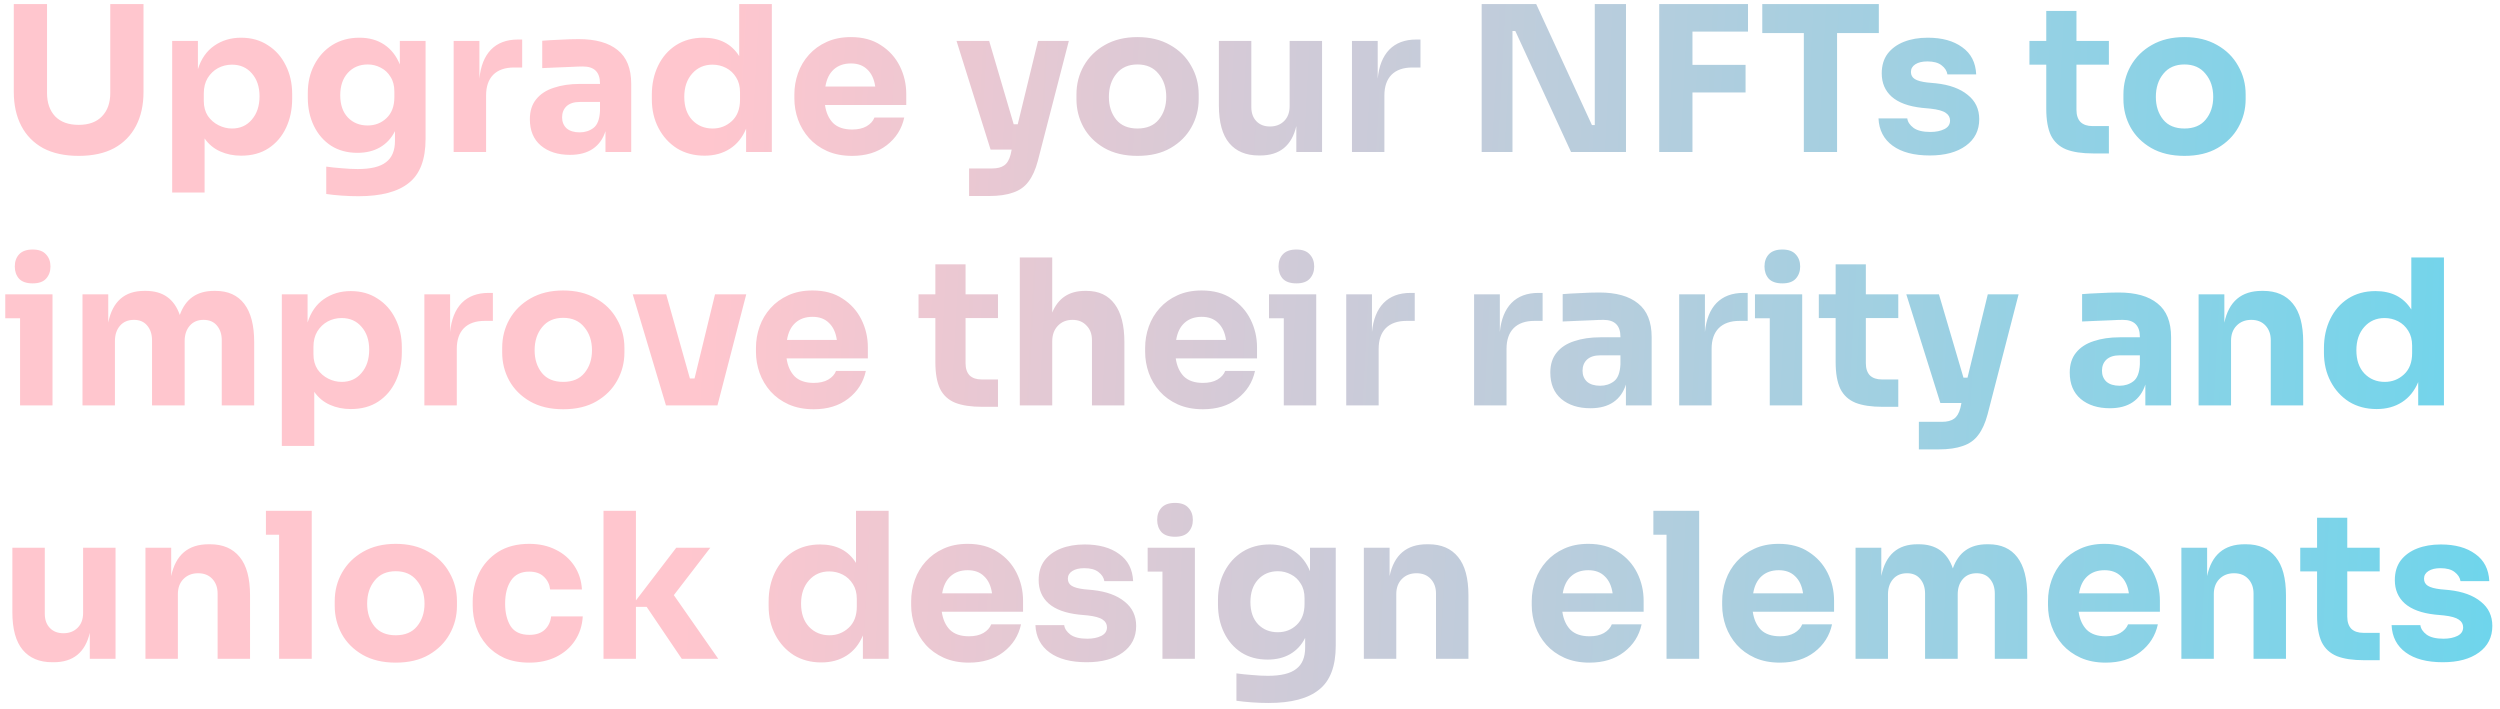 <svg width="296" height="84" viewBox="0 0 296 84" fill="none" xmlns="http://www.w3.org/2000/svg">
<path d="M9.312 18.456C7.664 18.456 6.264 18.152 5.112 17.544C3.976 16.92 3.112 16.04 2.52 14.904C1.928 13.768 1.632 12.424 1.632 10.872V0.48H5.568V11.016C5.568 12.168 5.888 13.088 6.528 13.776C7.184 14.448 8.112 14.784 9.312 14.784C10.512 14.784 11.432 14.448 12.072 13.776C12.728 13.104 13.056 12.184 13.056 11.016V0.48H16.992V10.872C16.992 12.424 16.696 13.768 16.104 14.904C15.512 16.04 14.648 16.92 13.512 17.544C12.376 18.152 10.976 18.456 9.312 18.456ZM20.385 22.8V4.848H23.433V8.184C23.817 6.968 24.457 6.048 25.353 5.424C26.265 4.784 27.329 4.464 28.545 4.464C29.761 4.464 30.817 4.76 31.713 5.352C32.625 5.928 33.329 6.72 33.825 7.728C34.337 8.736 34.593 9.872 34.593 11.136V11.688C34.593 12.952 34.353 14.096 33.873 15.12C33.393 16.144 32.705 16.952 31.809 17.544C30.913 18.136 29.825 18.432 28.545 18.432C27.649 18.432 26.825 18.264 26.073 17.928C25.321 17.592 24.705 17.08 24.225 16.392V22.8H20.385ZM27.465 15.216C28.441 15.216 29.225 14.864 29.817 14.16C30.425 13.456 30.729 12.536 30.729 11.4C30.729 10.28 30.425 9.376 29.817 8.688C29.225 8 28.441 7.656 27.465 7.656C26.873 7.656 26.321 7.792 25.809 8.064C25.313 8.336 24.905 8.728 24.585 9.24C24.281 9.752 24.129 10.36 24.129 11.064V11.952C24.129 12.64 24.289 13.232 24.609 13.728C24.945 14.208 25.369 14.576 25.881 14.832C26.393 15.088 26.921 15.216 27.465 15.216ZM42.444 23.232C41.788 23.232 41.124 23.208 40.452 23.16C39.78 23.112 39.172 23.048 38.628 22.968V19.728C39.188 19.808 39.804 19.872 40.476 19.92C41.148 19.984 41.772 20.016 42.348 20.016C43.9 20.016 45.02 19.744 45.708 19.2C46.412 18.672 46.764 17.832 46.764 16.68V15.528C46.348 16.36 45.756 17 44.988 17.448C44.236 17.88 43.348 18.096 42.324 18.096C41.124 18.096 40.084 17.816 39.204 17.256C38.324 16.68 37.644 15.896 37.164 14.904C36.684 13.912 36.444 12.8 36.444 11.568V11.016C36.444 9.768 36.7 8.656 37.212 7.68C37.724 6.688 38.436 5.904 39.348 5.328C40.276 4.752 41.348 4.464 42.564 4.464C43.7 4.464 44.676 4.736 45.492 5.28C46.308 5.824 46.924 6.608 47.34 7.632V4.848H50.388V16.44C50.388 18.872 49.732 20.608 48.42 21.648C47.124 22.704 45.132 23.232 42.444 23.232ZM43.524 14.856C44.404 14.856 45.148 14.568 45.756 13.992C46.38 13.4 46.692 12.576 46.692 11.52V10.824C46.692 10.136 46.54 9.56 46.236 9.096C45.948 8.616 45.564 8.256 45.084 8.016C44.604 7.76 44.092 7.632 43.548 7.632C42.572 7.632 41.78 7.968 41.172 8.64C40.58 9.296 40.284 10.176 40.284 11.28C40.284 12.4 40.588 13.28 41.196 13.92C41.804 14.544 42.58 14.856 43.524 14.856ZM53.713 18V4.848H56.761V9.312C56.905 7.824 57.361 6.68 58.129 5.88C58.913 5.08 59.977 4.68 61.321 4.68H61.825V7.992H60.865C59.793 7.992 58.969 8.28 58.393 8.856C57.833 9.432 57.553 10.248 57.553 11.304V18H53.713ZM67.488 18.336C66.064 18.336 64.912 17.968 64.032 17.232C63.168 16.496 62.736 15.456 62.736 14.112C62.736 13.152 62.984 12.368 63.48 11.76C63.976 11.136 64.672 10.68 65.568 10.392C66.464 10.088 67.496 9.936 68.664 9.936H71.04V9.888C71.04 8.544 70.368 7.872 69.024 7.872C68.672 7.872 68.208 7.888 67.632 7.92C67.056 7.936 66.456 7.96 65.832 7.992C65.224 8.008 64.68 8.032 64.2 8.064V4.824C64.76 4.776 65.448 4.736 66.264 4.704C67.08 4.656 67.832 4.632 68.52 4.632C70.536 4.632 72.072 5.064 73.128 5.928C74.2 6.776 74.736 8.112 74.736 9.936V18H71.688V15.528C71.4 16.44 70.904 17.136 70.2 17.616C69.496 18.096 68.592 18.336 67.488 18.336ZM68.64 15.672C69.264 15.672 69.808 15.496 70.272 15.144C70.736 14.792 70.992 14.12 71.04 13.128V12.072H68.64C67.968 12.072 67.448 12.24 67.08 12.576C66.728 12.912 66.552 13.352 66.552 13.896C66.552 14.424 66.728 14.856 67.08 15.192C67.448 15.512 67.968 15.672 68.64 15.672ZM83.418 18.432C82.186 18.432 81.098 18.144 80.154 17.568C79.226 16.976 78.498 16.176 77.97 15.168C77.442 14.16 77.178 13.024 77.178 11.76V11.208C77.178 9.944 77.426 8.8 77.922 7.776C78.418 6.752 79.122 5.944 80.034 5.352C80.962 4.76 82.042 4.464 83.274 4.464C85.194 4.464 86.61 5.192 87.522 6.648V0.48H91.386V18H88.338V15.24C87.906 16.28 87.266 17.072 86.418 17.616C85.57 18.16 84.57 18.432 83.418 18.432ZM84.378 15.216C85.258 15.216 86.018 14.92 86.658 14.328C87.298 13.736 87.618 12.896 87.618 11.808V10.92C87.618 10.232 87.466 9.648 87.162 9.168C86.858 8.672 86.458 8.296 85.962 8.04C85.466 7.784 84.93 7.656 84.354 7.656C83.378 7.656 82.578 8.008 81.954 8.712C81.33 9.416 81.018 10.336 81.018 11.472C81.018 12.624 81.33 13.536 81.954 14.208C82.594 14.88 83.402 15.216 84.378 15.216ZM100.893 18.456C99.773 18.456 98.781 18.264 97.917 17.88C97.069 17.496 96.357 16.984 95.781 16.344C95.205 15.688 94.773 14.96 94.485 14.16C94.197 13.344 94.053 12.512 94.053 11.664V11.184C94.053 10.32 94.197 9.48 94.485 8.664C94.773 7.848 95.205 7.12 95.781 6.48C96.357 5.84 97.053 5.336 97.869 4.968C98.701 4.584 99.661 4.392 100.749 4.392C102.157 4.392 103.341 4.712 104.301 5.352C105.277 5.976 106.021 6.8 106.533 7.824C107.045 8.848 107.301 9.952 107.301 11.136V12.432H97.677C97.805 13.328 98.125 14.04 98.637 14.568C99.165 15.08 99.917 15.336 100.893 15.336C101.581 15.336 102.149 15.208 102.597 14.952C103.061 14.68 103.373 14.336 103.533 13.92H107.061C106.773 15.264 106.077 16.36 104.973 17.208C103.885 18.04 102.525 18.456 100.893 18.456ZM100.749 7.512C99.917 7.512 99.237 7.752 98.709 8.232C98.197 8.696 97.869 9.368 97.725 10.248H103.629C103.501 9.368 103.189 8.696 102.693 8.232C102.213 7.752 101.565 7.512 100.749 7.512ZM117.285 17.712L113.253 4.848H117.117L120.021 14.712H120.501L122.901 4.848H126.549L122.877 19.056C122.605 20.08 122.237 20.896 121.773 21.504C121.325 22.112 120.717 22.544 119.949 22.8C119.197 23.072 118.245 23.208 117.093 23.208H114.741V19.944H117.477C118.085 19.944 118.557 19.824 118.893 19.584C119.245 19.344 119.501 18.912 119.661 18.288L119.781 17.712H117.285ZM134.676 18.456C133.14 18.456 131.828 18.144 130.74 17.52C129.668 16.896 128.852 16.08 128.292 15.072C127.732 14.048 127.452 12.936 127.452 11.736V11.184C127.452 9.952 127.74 8.824 128.316 7.8C128.908 6.76 129.74 5.936 130.812 5.328C131.9 4.704 133.188 4.392 134.676 4.392C136.164 4.392 137.452 4.704 138.54 5.328C139.628 5.936 140.46 6.76 141.036 7.8C141.628 8.824 141.924 9.952 141.924 11.184V11.736C141.924 12.936 141.636 14.048 141.06 15.072C140.5 16.08 139.684 16.896 138.612 17.52C137.54 18.144 136.228 18.456 134.676 18.456ZM134.676 15.216C135.78 15.216 136.62 14.864 137.196 14.16C137.788 13.44 138.084 12.544 138.084 11.472C138.084 10.368 137.78 9.456 137.172 8.736C136.58 8 135.748 7.632 134.676 7.632C133.604 7.632 132.772 8 132.18 8.736C131.588 9.456 131.292 10.368 131.292 11.472C131.292 12.544 131.58 13.44 132.156 14.16C132.732 14.864 133.572 15.216 134.676 15.216ZM149.044 18.408C147.524 18.408 146.356 17.92 145.54 16.944C144.724 15.968 144.316 14.48 144.316 12.48V4.848H148.156V12.672C148.156 13.376 148.356 13.936 148.756 14.352C149.156 14.768 149.692 14.976 150.364 14.976C151.052 14.976 151.612 14.76 152.044 14.328C152.476 13.896 152.692 13.312 152.692 12.576V4.848H156.532V18H153.484V14.928C152.94 17.248 151.516 18.408 149.212 18.408H149.044ZM160.072 18V4.848H163.12V9.312C163.264 7.824 163.72 6.68 164.488 5.88C165.272 5.08 166.336 4.68 167.68 4.68H168.184V7.992H167.224C166.152 7.992 165.328 8.28 164.752 8.856C164.192 9.432 163.912 10.248 163.912 11.304V18H160.072ZM175.429 18V0.48H181.885L188.485 14.808H188.821V0.48H192.517V18H186.013L179.413 3.672H179.077V18H175.429ZM196.452 18V0.48H206.964V3.744H200.388V7.68H206.676V10.944H200.388V18H196.452ZM213.573 18V3.912H208.653V0.48H222.453V3.912H217.509V18H213.573ZM228.486 18.408C226.614 18.408 225.15 18.024 224.094 17.256C223.038 16.488 222.478 15.408 222.414 14.016H225.822C225.87 14.432 226.118 14.808 226.566 15.144C227.014 15.464 227.678 15.624 228.558 15.624C229.214 15.624 229.766 15.512 230.214 15.288C230.662 15.064 230.886 14.728 230.886 14.28C230.886 13.896 230.718 13.592 230.382 13.368C230.046 13.128 229.446 12.96 228.582 12.864L227.55 12.768C225.966 12.592 224.774 12.152 223.974 11.448C223.19 10.744 222.798 9.824 222.798 8.688C222.798 7.76 223.03 6.984 223.494 6.36C223.974 5.736 224.622 5.264 225.438 4.944C226.254 4.624 227.19 4.464 228.246 4.464C229.942 4.464 231.302 4.84 232.326 5.592C233.366 6.328 233.918 7.4 233.982 8.808H230.574C230.51 8.392 230.278 8.032 229.878 7.728C229.494 7.424 228.934 7.272 228.198 7.272C227.606 7.272 227.134 7.384 226.782 7.608C226.43 7.832 226.254 8.136 226.254 8.52C226.254 8.888 226.406 9.168 226.71 9.36C227.014 9.552 227.51 9.688 228.198 9.768L229.23 9.864C230.83 10.04 232.078 10.496 232.974 11.232C233.886 11.952 234.342 12.912 234.342 14.112C234.342 15.44 233.814 16.488 232.758 17.256C231.702 18.024 230.278 18.408 228.486 18.408ZM247.845 18.168C246.517 18.168 245.445 18.008 244.629 17.688C243.813 17.352 243.213 16.8 242.829 16.032C242.461 15.248 242.277 14.192 242.277 12.864V7.656H240.285V4.848H242.277V1.296H245.853V4.848H249.693V7.656H245.853V13.008C245.853 13.632 246.013 14.112 246.333 14.448C246.669 14.768 247.141 14.928 247.749 14.928H249.693V18.168H247.845ZM258.637 18.456C257.101 18.456 255.789 18.144 254.701 17.52C253.629 16.896 252.813 16.08 252.253 15.072C251.693 14.048 251.413 12.936 251.413 11.736V11.184C251.413 9.952 251.701 8.824 252.277 7.8C252.869 6.76 253.701 5.936 254.773 5.328C255.861 4.704 257.149 4.392 258.637 4.392C260.125 4.392 261.413 4.704 262.501 5.328C263.589 5.936 264.421 6.76 264.997 7.8C265.589 8.824 265.885 9.952 265.885 11.184V11.736C265.885 12.936 265.597 14.048 265.021 15.072C264.461 16.08 263.645 16.896 262.573 17.52C261.501 18.144 260.189 18.456 258.637 18.456ZM258.637 15.216C259.741 15.216 260.581 14.864 261.157 14.16C261.749 13.44 262.045 12.544 262.045 11.472C262.045 10.368 261.741 9.456 261.133 8.736C260.541 8 259.709 7.632 258.637 7.632C257.565 7.632 256.733 8 256.141 8.736C255.549 9.456 255.253 10.368 255.253 11.472C255.253 12.544 255.541 13.44 256.117 14.16C256.693 14.864 257.533 15.216 258.637 15.216ZM3.864 33.552C3.144 33.552 2.608 33.368 2.256 33C1.92 32.616 1.752 32.136 1.752 31.56C1.752 30.968 1.92 30.488 2.256 30.12C2.608 29.736 3.144 29.544 3.864 29.544C4.584 29.544 5.112 29.736 5.448 30.12C5.8 30.488 5.976 30.968 5.976 31.56C5.976 32.136 5.8 32.616 5.448 33C5.112 33.368 4.584 33.552 3.864 33.552ZM2.376 48V37.68H0.624V34.848H6.216V48H2.376ZM9.768 48V34.848H12.816V38.184C13.328 35.688 14.752 34.44 17.088 34.44H17.256C19.288 34.44 20.632 35.392 21.288 37.296C21.96 35.392 23.312 34.44 25.344 34.44H25.512C27 34.44 28.136 34.952 28.92 35.976C29.704 37 30.096 38.512 30.096 40.512V48H26.256V40.296C26.256 39.576 26.064 38.992 25.68 38.544C25.312 38.096 24.784 37.872 24.096 37.872C23.408 37.872 22.864 38.104 22.464 38.568C22.064 39.032 21.864 39.632 21.864 40.368V48H18V40.296C18 39.576 17.808 38.992 17.424 38.544C17.056 38.096 16.536 37.872 15.864 37.872C15.16 37.872 14.608 38.104 14.208 38.568C13.808 39.032 13.608 39.632 13.608 40.368V48H9.768ZM33.369 52.8V34.848H36.417V38.184C36.801 36.968 37.441 36.048 38.337 35.424C39.249 34.784 40.313 34.464 41.529 34.464C42.745 34.464 43.801 34.76 44.697 35.352C45.609 35.928 46.313 36.72 46.809 37.728C47.321 38.736 47.577 39.872 47.577 41.136V41.688C47.577 42.952 47.337 44.096 46.857 45.12C46.377 46.144 45.689 46.952 44.793 47.544C43.897 48.136 42.809 48.432 41.529 48.432C40.633 48.432 39.809 48.264 39.057 47.928C38.305 47.592 37.689 47.08 37.209 46.392V52.8H33.369ZM40.449 45.216C41.425 45.216 42.209 44.864 42.801 44.16C43.409 43.456 43.713 42.536 43.713 41.4C43.713 40.28 43.409 39.376 42.801 38.688C42.209 38 41.425 37.656 40.449 37.656C39.857 37.656 39.305 37.792 38.793 38.064C38.297 38.336 37.889 38.728 37.569 39.24C37.265 39.752 37.113 40.36 37.113 41.064V41.952C37.113 42.64 37.273 43.232 37.593 43.728C37.929 44.208 38.353 44.576 38.865 44.832C39.377 45.088 39.905 45.216 40.449 45.216ZM50.244 48V34.848H53.292V39.312C53.436 37.824 53.892 36.68 54.66 35.88C55.444 35.08 56.508 34.68 57.852 34.68H58.356V37.992H57.396C56.324 37.992 55.5 38.28 54.924 38.856C54.364 39.432 54.084 40.248 54.084 41.304V48H50.244ZM66.683 48.456C65.147 48.456 63.835 48.144 62.747 47.52C61.675 46.896 60.859 46.08 60.299 45.072C59.739 44.048 59.459 42.936 59.459 41.736V41.184C59.459 39.952 59.747 38.824 60.323 37.8C60.915 36.76 61.747 35.936 62.819 35.328C63.907 34.704 65.195 34.392 66.683 34.392C68.171 34.392 69.459 34.704 70.547 35.328C71.635 35.936 72.467 36.76 73.043 37.8C73.635 38.824 73.931 39.952 73.931 41.184V41.736C73.931 42.936 73.643 44.048 73.067 45.072C72.507 46.08 71.691 46.896 70.619 47.52C69.547 48.144 68.235 48.456 66.683 48.456ZM66.683 45.216C67.787 45.216 68.627 44.864 69.203 44.16C69.795 43.44 70.091 42.544 70.091 41.472C70.091 40.368 69.787 39.456 69.179 38.736C68.587 38 67.755 37.632 66.683 37.632C65.611 37.632 64.779 38 64.187 38.736C63.595 39.456 63.299 40.368 63.299 41.472C63.299 42.544 63.587 43.44 64.163 44.16C64.739 44.864 65.579 45.216 66.683 45.216ZM78.851 48L74.915 34.848H78.875L81.683 44.808H82.235L84.659 34.848H88.355L84.947 48H78.851ZM96.346 48.456C95.226 48.456 94.234 48.264 93.37 47.88C92.522 47.496 91.81 46.984 91.234 46.344C90.658 45.688 90.226 44.96 89.938 44.16C89.65 43.344 89.506 42.512 89.506 41.664V41.184C89.506 40.32 89.65 39.48 89.938 38.664C90.226 37.848 90.658 37.12 91.234 36.48C91.81 35.84 92.506 35.336 93.322 34.968C94.154 34.584 95.114 34.392 96.202 34.392C97.61 34.392 98.794 34.712 99.754 35.352C100.73 35.976 101.474 36.8 101.986 37.824C102.498 38.848 102.754 39.952 102.754 41.136V42.432H93.13C93.258 43.328 93.578 44.04 94.09 44.568C94.618 45.08 95.37 45.336 96.346 45.336C97.034 45.336 97.602 45.208 98.05 44.952C98.514 44.68 98.826 44.336 98.986 43.92H102.514C102.226 45.264 101.53 46.36 100.426 47.208C99.338 48.04 97.978 48.456 96.346 48.456ZM96.202 37.512C95.37 37.512 94.69 37.752 94.162 38.232C93.65 38.696 93.322 39.368 93.178 40.248H99.082C98.954 39.368 98.642 38.696 98.146 38.232C97.666 37.752 97.018 37.512 96.202 37.512ZM116.314 48.168C114.986 48.168 113.914 48.008 113.098 47.688C112.282 47.352 111.682 46.8 111.298 46.032C110.93 45.248 110.746 44.192 110.746 42.864V37.656H108.754V34.848H110.746V31.296H114.322V34.848H118.162V37.656H114.322V43.008C114.322 43.632 114.482 44.112 114.802 44.448C115.138 44.768 115.61 44.928 116.218 44.928H118.162V48.168H116.314ZM120.744 48V30.48H124.584V37.008C125.288 35.296 126.584 34.44 128.472 34.44H128.64C130.096 34.44 131.208 34.96 131.976 36C132.744 37.024 133.128 38.528 133.128 40.512V48H129.288V40.272C129.288 39.552 129.072 38.976 128.64 38.544C128.224 38.096 127.672 37.872 126.984 37.872C126.264 37.872 125.68 38.112 125.232 38.592C124.8 39.056 124.584 39.664 124.584 40.416V48H120.744ZM142.424 48.456C141.304 48.456 140.312 48.264 139.448 47.88C138.6 47.496 137.888 46.984 137.312 46.344C136.736 45.688 136.304 44.96 136.016 44.16C135.728 43.344 135.584 42.512 135.584 41.664V41.184C135.584 40.32 135.728 39.48 136.016 38.664C136.304 37.848 136.736 37.12 137.312 36.48C137.888 35.84 138.584 35.336 139.4 34.968C140.232 34.584 141.192 34.392 142.28 34.392C143.688 34.392 144.872 34.712 145.832 35.352C146.808 35.976 147.552 36.8 148.064 37.824C148.576 38.848 148.832 39.952 148.832 41.136V42.432H139.208C139.336 43.328 139.656 44.04 140.168 44.568C140.696 45.08 141.448 45.336 142.424 45.336C143.112 45.336 143.68 45.208 144.128 44.952C144.592 44.68 144.904 44.336 145.064 43.92H148.592C148.304 45.264 147.608 46.36 146.504 47.208C145.416 48.04 144.056 48.456 142.424 48.456ZM142.28 37.512C141.448 37.512 140.768 37.752 140.24 38.232C139.728 38.696 139.4 39.368 139.256 40.248H145.16C145.032 39.368 144.72 38.696 144.224 38.232C143.744 37.752 143.096 37.512 142.28 37.512ZM153.489 33.552C152.769 33.552 152.233 33.368 151.881 33C151.545 32.616 151.377 32.136 151.377 31.56C151.377 30.968 151.545 30.488 151.881 30.12C152.233 29.736 152.769 29.544 153.489 29.544C154.209 29.544 154.737 29.736 155.073 30.12C155.425 30.488 155.601 30.968 155.601 31.56C155.601 32.136 155.425 32.616 155.073 33C154.737 33.368 154.209 33.552 153.489 33.552ZM152.001 48V37.68H150.249V34.848H155.841V48H152.001ZM159.393 48V34.848H162.441V39.312C162.585 37.824 163.041 36.68 163.809 35.88C164.593 35.08 165.657 34.68 167.001 34.68H167.505V37.992H166.545C165.473 37.992 164.649 38.28 164.073 38.856C163.513 39.432 163.233 40.248 163.233 41.304V48H159.393ZM174.533 48V34.848H177.581V39.312C177.725 37.824 178.181 36.68 178.949 35.88C179.733 35.08 180.797 34.68 182.141 34.68H182.645V37.992H181.685C180.613 37.992 179.789 38.28 179.213 38.856C178.653 39.432 178.373 40.248 178.373 41.304V48H174.533ZM188.309 48.336C186.885 48.336 185.733 47.968 184.853 47.232C183.989 46.496 183.557 45.456 183.557 44.112C183.557 43.152 183.805 42.368 184.301 41.76C184.797 41.136 185.493 40.68 186.389 40.392C187.285 40.088 188.317 39.936 189.485 39.936H191.861V39.888C191.861 38.544 191.189 37.872 189.845 37.872C189.493 37.872 189.029 37.888 188.453 37.92C187.877 37.936 187.277 37.96 186.653 37.992C186.045 38.008 185.501 38.032 185.021 38.064V34.824C185.581 34.776 186.269 34.736 187.085 34.704C187.901 34.656 188.653 34.632 189.341 34.632C191.357 34.632 192.893 35.064 193.949 35.928C195.021 36.776 195.557 38.112 195.557 39.936V48H192.509V45.528C192.221 46.44 191.725 47.136 191.021 47.616C190.317 48.096 189.413 48.336 188.309 48.336ZM189.461 45.672C190.085 45.672 190.629 45.496 191.093 45.144C191.557 44.792 191.813 44.12 191.861 43.128V42.072H189.461C188.789 42.072 188.269 42.24 187.901 42.576C187.549 42.912 187.373 43.352 187.373 43.896C187.373 44.424 187.549 44.856 187.901 45.192C188.269 45.512 188.789 45.672 189.461 45.672ZM198.815 48V34.848H201.863V39.312C202.007 37.824 202.463 36.68 203.23 35.88C204.015 35.08 205.079 34.68 206.423 34.68H206.927V37.992H205.967C204.895 37.992 204.071 38.28 203.495 38.856C202.935 39.432 202.655 40.248 202.655 41.304V48H198.815ZM211.028 33.552C210.308 33.552 209.772 33.368 209.42 33C209.084 32.616 208.916 32.136 208.916 31.56C208.916 30.968 209.084 30.488 209.42 30.12C209.772 29.736 210.308 29.544 211.028 29.544C211.748 29.544 212.276 29.736 212.612 30.12C212.964 30.488 213.14 30.968 213.14 31.56C213.14 32.136 212.964 32.616 212.612 33C212.276 33.368 211.748 33.552 211.028 33.552ZM209.54 48V37.68H207.788V34.848H213.38V48H209.54ZM222.908 48.168C221.58 48.168 220.508 48.008 219.692 47.688C218.876 47.352 218.276 46.8 217.892 46.032C217.524 45.248 217.34 44.192 217.34 42.864V37.656H215.348V34.848H217.34V31.296H220.916V34.848H224.756V37.656H220.916V43.008C220.916 43.632 221.076 44.112 221.396 44.448C221.732 44.768 222.204 44.928 222.812 44.928H224.756V48.168H222.908ZM229.738 47.712L225.706 34.848H229.57L232.474 44.712H232.954L235.354 34.848H239.002L235.33 49.056C235.058 50.08 234.69 50.896 234.226 51.504C233.778 52.112 233.17 52.544 232.402 52.8C231.65 53.072 230.698 53.208 229.546 53.208H227.194V49.944H229.93C230.538 49.944 231.01 49.824 231.346 49.584C231.698 49.344 231.954 48.912 232.114 48.288L232.234 47.712H229.738ZM249.809 48.336C248.385 48.336 247.233 47.968 246.353 47.232C245.489 46.496 245.057 45.456 245.057 44.112C245.057 43.152 245.305 42.368 245.801 41.76C246.297 41.136 246.993 40.68 247.889 40.392C248.785 40.088 249.817 39.936 250.985 39.936H253.361V39.888C253.361 38.544 252.689 37.872 251.345 37.872C250.993 37.872 250.529 37.888 249.953 37.92C249.377 37.936 248.777 37.96 248.153 37.992C247.545 38.008 247.001 38.032 246.521 38.064V34.824C247.081 34.776 247.769 34.736 248.585 34.704C249.401 34.656 250.153 34.632 250.841 34.632C252.857 34.632 254.393 35.064 255.449 35.928C256.521 36.776 257.057 38.112 257.057 39.936V48H254.009V45.528C253.721 46.44 253.225 47.136 252.521 47.616C251.817 48.096 250.913 48.336 249.809 48.336ZM250.961 45.672C251.585 45.672 252.129 45.496 252.593 45.144C253.057 44.792 253.313 44.12 253.361 43.128V42.072H250.961C250.289 42.072 249.769 42.24 249.401 42.576C249.049 42.912 248.873 43.352 248.873 43.896C248.873 44.424 249.049 44.856 249.401 45.192C249.769 45.512 250.289 45.672 250.961 45.672ZM260.315 48V34.848H263.363V38.208C263.891 35.696 265.371 34.44 267.803 34.44H267.971C269.491 34.44 270.659 34.944 271.475 35.952C272.291 36.944 272.699 38.456 272.699 40.488V48H268.859V40.272C268.859 39.568 268.651 38.992 268.235 38.544C267.819 38.096 267.259 37.872 266.555 37.872C265.835 37.872 265.251 38.104 264.803 38.568C264.371 39.016 264.155 39.608 264.155 40.344V48H260.315ZM281.395 48.432C280.163 48.432 279.075 48.144 278.131 47.568C277.203 46.976 276.475 46.176 275.947 45.168C275.419 44.16 275.155 43.024 275.155 41.76V41.208C275.155 39.944 275.403 38.8 275.899 37.776C276.395 36.752 277.099 35.944 278.011 35.352C278.939 34.76 280.019 34.464 281.251 34.464C283.171 34.464 284.587 35.192 285.499 36.648V30.48H289.363V48H286.315V45.24C285.883 46.28 285.243 47.072 284.395 47.616C283.547 48.16 282.547 48.432 281.395 48.432ZM282.355 45.216C283.235 45.216 283.995 44.92 284.635 44.328C285.275 43.736 285.595 42.896 285.595 41.808V40.92C285.595 40.232 285.443 39.648 285.139 39.168C284.835 38.672 284.435 38.296 283.939 38.04C283.443 37.784 282.907 37.656 282.331 37.656C281.355 37.656 280.555 38.008 279.931 38.712C279.307 39.416 278.995 40.336 278.995 41.472C278.995 42.624 279.307 43.536 279.931 44.208C280.571 44.88 281.379 45.216 282.355 45.216ZM6.192 78.408C4.672 78.408 3.504 77.92 2.688 76.944C1.872 75.968 1.464 74.48 1.464 72.48V64.848H5.304V72.672C5.304 73.376 5.504 73.936 5.904 74.352C6.304 74.768 6.84 74.976 7.512 74.976C8.2 74.976 8.76 74.76 9.192 74.328C9.624 73.896 9.84 73.312 9.84 72.576V64.848H13.68V78H10.632V74.928C10.088 77.248 8.664 78.408 6.36 78.408H6.192ZM17.221 78V64.848H20.269V68.208C20.797 65.696 22.277 64.44 24.709 64.44H24.877C26.397 64.44 27.565 64.944 28.381 65.952C29.197 66.944 29.605 68.456 29.605 70.488V78H25.765V70.272C25.765 69.568 25.557 68.992 25.141 68.544C24.725 68.096 24.165 67.872 23.461 67.872C22.741 67.872 22.157 68.104 21.709 68.568C21.277 69.016 21.061 69.608 21.061 70.344V78H17.221ZM33.045 78V63.312H31.485V60.48H36.909V78H33.045ZM46.855 78.456C45.319 78.456 44.007 78.144 42.919 77.52C41.847 76.896 41.031 76.08 40.471 75.072C39.911 74.048 39.631 72.936 39.631 71.736V71.184C39.631 69.952 39.919 68.824 40.495 67.8C41.087 66.76 41.919 65.936 42.991 65.328C44.079 64.704 45.367 64.392 46.855 64.392C48.343 64.392 49.631 64.704 50.719 65.328C51.807 65.936 52.639 66.76 53.215 67.8C53.807 68.824 54.103 69.952 54.103 71.184V71.736C54.103 72.936 53.815 74.048 53.239 75.072C52.679 76.08 51.863 76.896 50.791 77.52C49.719 78.144 48.407 78.456 46.855 78.456ZM46.855 75.216C47.959 75.216 48.799 74.864 49.375 74.16C49.967 73.44 50.263 72.544 50.263 71.472C50.263 70.368 49.959 69.456 49.351 68.736C48.759 68 47.927 67.632 46.855 67.632C45.783 67.632 44.951 68 44.359 68.736C43.767 69.456 43.471 70.368 43.471 71.472C43.471 72.544 43.759 73.44 44.335 74.16C44.911 74.864 45.751 75.216 46.855 75.216ZM62.687 78.456C61.551 78.456 60.559 78.272 59.711 77.904C58.879 77.52 58.183 77.008 57.623 76.368C57.063 75.728 56.647 75.008 56.375 74.208C56.103 73.392 55.967 72.552 55.967 71.688V71.232C55.967 70.032 56.215 68.912 56.711 67.872C57.223 66.832 57.975 65.992 58.967 65.352C59.975 64.712 61.207 64.392 62.663 64.392C63.847 64.392 64.895 64.624 65.807 65.088C66.719 65.536 67.447 66.168 67.991 66.984C68.535 67.8 68.839 68.736 68.903 69.792H65.135C65.071 69.2 64.831 68.704 64.415 68.304C63.999 67.888 63.415 67.68 62.663 67.68C61.687 67.68 60.967 68.032 60.503 68.736C60.039 69.424 59.807 70.336 59.807 71.472C59.807 72.544 60.023 73.432 60.455 74.136C60.903 74.824 61.647 75.168 62.687 75.168C63.455 75.168 64.055 74.968 64.487 74.568C64.919 74.168 65.175 73.64 65.255 72.984H68.999C68.935 74.072 68.623 75.032 68.063 75.864C67.519 76.68 66.775 77.32 65.831 77.784C64.903 78.232 63.855 78.456 62.687 78.456ZM71.455 78V60.48H75.295V71.088L80.071 64.848H84.103L79.783 70.464L85.039 78H80.719L76.567 71.856H75.295V78H71.455ZM97.246 78.432C96.014 78.432 94.926 78.144 93.982 77.568C93.054 76.976 92.326 76.176 91.798 75.168C91.27 74.16 91.006 73.024 91.006 71.76V71.208C91.006 69.944 91.254 68.8 91.75 67.776C92.246 66.752 92.95 65.944 93.862 65.352C94.79 64.76 95.87 64.464 97.102 64.464C99.022 64.464 100.438 65.192 101.35 66.648V60.48H105.214V78H102.166V75.24C101.734 76.28 101.094 77.072 100.246 77.616C99.398 78.16 98.398 78.432 97.246 78.432ZM98.206 75.216C99.086 75.216 99.846 74.92 100.486 74.328C101.126 73.736 101.446 72.896 101.446 71.808V70.92C101.446 70.232 101.294 69.648 100.99 69.168C100.686 68.672 100.286 68.296 99.79 68.04C99.294 67.784 98.758 67.656 98.182 67.656C97.206 67.656 96.406 68.008 95.782 68.712C95.158 69.416 94.846 70.336 94.846 71.472C94.846 72.624 95.158 73.536 95.782 74.208C96.422 74.88 97.23 75.216 98.206 75.216ZM114.721 78.456C113.601 78.456 112.609 78.264 111.745 77.88C110.897 77.496 110.185 76.984 109.609 76.344C109.033 75.688 108.601 74.96 108.313 74.16C108.025 73.344 107.881 72.512 107.881 71.664V71.184C107.881 70.32 108.025 69.48 108.313 68.664C108.601 67.848 109.033 67.12 109.609 66.48C110.185 65.84 110.881 65.336 111.697 64.968C112.529 64.584 113.489 64.392 114.577 64.392C115.985 64.392 117.169 64.712 118.129 65.352C119.105 65.976 119.849 66.8 120.361 67.824C120.873 68.848 121.129 69.952 121.129 71.136V72.432H111.505C111.633 73.328 111.953 74.04 112.465 74.568C112.993 75.08 113.745 75.336 114.721 75.336C115.409 75.336 115.977 75.208 116.425 74.952C116.889 74.68 117.201 74.336 117.361 73.92H120.889C120.601 75.264 119.905 76.36 118.801 77.208C117.713 78.04 116.353 78.456 114.721 78.456ZM114.577 67.512C113.745 67.512 113.065 67.752 112.537 68.232C112.025 68.696 111.697 69.368 111.553 70.248H117.457C117.329 69.368 117.017 68.696 116.521 68.232C116.041 67.752 115.393 67.512 114.577 67.512ZM128.666 78.408C126.794 78.408 125.33 78.024 124.274 77.256C123.218 76.488 122.658 75.408 122.594 74.016H126.002C126.05 74.432 126.298 74.808 126.746 75.144C127.194 75.464 127.858 75.624 128.738 75.624C129.394 75.624 129.946 75.512 130.394 75.288C130.842 75.064 131.066 74.728 131.066 74.28C131.066 73.896 130.898 73.592 130.562 73.368C130.226 73.128 129.626 72.96 128.762 72.864L127.73 72.768C126.146 72.592 124.954 72.152 124.154 71.448C123.37 70.744 122.978 69.824 122.978 68.688C122.978 67.76 123.21 66.984 123.674 66.36C124.154 65.736 124.802 65.264 125.618 64.944C126.434 64.624 127.37 64.464 128.426 64.464C130.122 64.464 131.482 64.84 132.506 65.592C133.546 66.328 134.098 67.4 134.162 68.808H130.754C130.69 68.392 130.458 68.032 130.058 67.728C129.674 67.424 129.114 67.272 128.378 67.272C127.786 67.272 127.314 67.384 126.962 67.608C126.61 67.832 126.434 68.136 126.434 68.52C126.434 68.888 126.586 69.168 126.89 69.36C127.194 69.552 127.69 69.688 128.378 69.768L129.41 69.864C131.01 70.04 132.258 70.496 133.154 71.232C134.066 71.952 134.522 72.912 134.522 74.112C134.522 75.44 133.994 76.488 132.938 77.256C131.882 78.024 130.458 78.408 128.666 78.408ZM139.122 63.552C138.402 63.552 137.866 63.368 137.514 63C137.178 62.616 137.01 62.136 137.01 61.56C137.01 60.968 137.178 60.488 137.514 60.12C137.866 59.736 138.402 59.544 139.122 59.544C139.842 59.544 140.37 59.736 140.706 60.12C141.058 60.488 141.234 60.968 141.234 61.56C141.234 62.136 141.058 62.616 140.706 63C140.37 63.368 139.842 63.552 139.122 63.552ZM137.634 78V67.68H135.882V64.848H141.474V78H137.634ZM150.209 83.232C149.553 83.232 148.889 83.208 148.217 83.16C147.545 83.112 146.937 83.048 146.393 82.968V79.728C146.953 79.808 147.569 79.872 148.241 79.92C148.913 79.984 149.537 80.016 150.113 80.016C151.665 80.016 152.785 79.744 153.473 79.2C154.177 78.672 154.529 77.832 154.529 76.68V75.528C154.113 76.36 153.521 77 152.753 77.448C152.001 77.88 151.113 78.096 150.089 78.096C148.889 78.096 147.849 77.816 146.969 77.256C146.089 76.68 145.409 75.896 144.929 74.904C144.449 73.912 144.209 72.8 144.209 71.568V71.016C144.209 69.768 144.465 68.656 144.977 67.68C145.489 66.688 146.201 65.904 147.113 65.328C148.041 64.752 149.113 64.464 150.329 64.464C151.465 64.464 152.441 64.736 153.257 65.28C154.073 65.824 154.689 66.608 155.105 67.632V64.848H158.153V76.44C158.153 78.872 157.497 80.608 156.185 81.648C154.889 82.704 152.897 83.232 150.209 83.232ZM151.289 74.856C152.169 74.856 152.913 74.568 153.521 73.992C154.145 73.4 154.457 72.576 154.457 71.52V70.824C154.457 70.136 154.305 69.56 154.001 69.096C153.713 68.616 153.329 68.256 152.849 68.016C152.369 67.76 151.857 67.632 151.313 67.632C150.337 67.632 149.545 67.968 148.937 68.64C148.345 69.296 148.049 70.176 148.049 71.28C148.049 72.4 148.353 73.28 148.961 73.92C149.569 74.544 150.345 74.856 151.289 74.856ZM161.479 78V64.848H164.527V68.208C165.055 65.696 166.535 64.44 168.967 64.44H169.135C170.655 64.44 171.823 64.944 172.639 65.952C173.455 66.944 173.863 68.456 173.863 70.488V78H170.023V70.272C170.023 69.568 169.815 68.992 169.399 68.544C168.983 68.096 168.423 67.872 167.719 67.872C166.999 67.872 166.415 68.104 165.967 68.568C165.535 69.016 165.319 69.608 165.319 70.344V78H161.479ZM188.198 78.456C187.078 78.456 186.086 78.264 185.222 77.88C184.374 77.496 183.662 76.984 183.086 76.344C182.51 75.688 182.078 74.96 181.79 74.16C181.502 73.344 181.358 72.512 181.358 71.664V71.184C181.358 70.32 181.502 69.48 181.79 68.664C182.078 67.848 182.51 67.12 183.086 66.48C183.662 65.84 184.358 65.336 185.174 64.968C186.006 64.584 186.966 64.392 188.054 64.392C189.462 64.392 190.646 64.712 191.606 65.352C192.582 65.976 193.326 66.8 193.838 67.824C194.35 68.848 194.606 69.952 194.606 71.136V72.432H184.982C185.11 73.328 185.43 74.04 185.942 74.568C186.47 75.08 187.222 75.336 188.198 75.336C188.886 75.336 189.454 75.208 189.902 74.952C190.366 74.68 190.678 74.336 190.838 73.92H194.366C194.078 75.264 193.382 76.36 192.278 77.208C191.19 78.04 189.83 78.456 188.198 78.456ZM188.054 67.512C187.222 67.512 186.542 67.752 186.014 68.232C185.502 68.696 185.174 69.368 185.03 70.248H190.934C190.806 69.368 190.494 68.696 189.998 68.232C189.518 67.752 188.87 67.512 188.054 67.512ZM197.318 78V63.312H195.758V60.48H201.182V78H197.318ZM210.745 78.456C209.625 78.456 208.633 78.264 207.769 77.88C206.921 77.496 206.209 76.984 205.633 76.344C205.057 75.688 204.625 74.96 204.337 74.16C204.049 73.344 203.905 72.512 203.905 71.664V71.184C203.905 70.32 204.049 69.48 204.337 68.664C204.625 67.848 205.057 67.12 205.633 66.48C206.209 65.84 206.905 65.336 207.721 64.968C208.553 64.584 209.513 64.392 210.601 64.392C212.009 64.392 213.193 64.712 214.153 65.352C215.129 65.976 215.873 66.8 216.385 67.824C216.897 68.848 217.153 69.952 217.153 71.136V72.432H207.529C207.657 73.328 207.977 74.04 208.489 74.568C209.017 75.08 209.769 75.336 210.745 75.336C211.433 75.336 212.001 75.208 212.449 74.952C212.913 74.68 213.225 74.336 213.385 73.92H216.913C216.625 75.264 215.929 76.36 214.825 77.208C213.737 78.04 212.377 78.456 210.745 78.456ZM210.601 67.512C209.769 67.512 209.089 67.752 208.561 68.232C208.049 68.696 207.721 69.368 207.577 70.248H213.481C213.353 69.368 213.041 68.696 212.545 68.232C212.065 67.752 211.417 67.512 210.601 67.512ZM219.697 78V64.848H222.745V68.184C223.257 65.688 224.681 64.44 227.017 64.44H227.185C229.217 64.44 230.561 65.392 231.217 67.296C231.889 65.392 233.241 64.44 235.273 64.44H235.441C236.929 64.44 238.065 64.952 238.849 65.976C239.633 67 240.025 68.512 240.025 70.512V78H236.185V70.296C236.185 69.576 235.993 68.992 235.609 68.544C235.241 68.096 234.713 67.872 234.025 67.872C233.337 67.872 232.793 68.104 232.393 68.568C231.993 69.032 231.793 69.632 231.793 70.368V78H227.929V70.296C227.929 69.576 227.737 68.992 227.353 68.544C226.985 68.096 226.465 67.872 225.793 67.872C225.089 67.872 224.537 68.104 224.137 68.568C223.737 69.032 223.537 69.632 223.537 70.368V78H219.697ZM249.323 78.456C248.203 78.456 247.211 78.264 246.347 77.88C245.499 77.496 244.787 76.984 244.211 76.344C243.635 75.688 243.203 74.96 242.915 74.16C242.627 73.344 242.483 72.512 242.483 71.664V71.184C242.483 70.32 242.627 69.48 242.915 68.664C243.203 67.848 243.635 67.12 244.211 66.48C244.787 65.84 245.483 65.336 246.299 64.968C247.131 64.584 248.091 64.392 249.179 64.392C250.587 64.392 251.771 64.712 252.731 65.352C253.707 65.976 254.451 66.8 254.963 67.824C255.475 68.848 255.731 69.952 255.731 71.136V72.432H246.107C246.235 73.328 246.555 74.04 247.067 74.568C247.595 75.08 248.347 75.336 249.323 75.336C250.011 75.336 250.579 75.208 251.027 74.952C251.491 74.68 251.803 74.336 251.963 73.92H255.491C255.203 75.264 254.507 76.36 253.403 77.208C252.315 78.04 250.955 78.456 249.323 78.456ZM249.179 67.512C248.347 67.512 247.667 67.752 247.139 68.232C246.627 68.696 246.299 69.368 246.155 70.248H252.059C251.931 69.368 251.619 68.696 251.123 68.232C250.643 67.752 249.995 67.512 249.179 67.512ZM258.275 78V64.848H261.323V68.208C261.851 65.696 263.331 64.44 265.763 64.44H265.931C267.451 64.44 268.619 64.944 269.435 65.952C270.251 66.944 270.659 68.456 270.659 70.488V78H266.819V70.272C266.819 69.568 266.611 68.992 266.195 68.544C265.779 68.096 265.219 67.872 264.515 67.872C263.795 67.872 263.211 68.104 262.763 68.568C262.331 69.016 262.115 69.608 262.115 70.344V78H258.275ZM279.908 78.168C278.58 78.168 277.508 78.008 276.692 77.688C275.876 77.352 275.276 76.8 274.892 76.032C274.524 75.248 274.34 74.192 274.34 72.864V67.656H272.348V64.848H274.34V61.296H277.916V64.848H281.756V67.656H277.916V73.008C277.916 73.632 278.076 74.112 278.396 74.448C278.732 74.768 279.204 74.928 279.812 74.928H281.756V78.168H279.908ZM289.236 78.408C287.364 78.408 285.9 78.024 284.844 77.256C283.788 76.488 283.228 75.408 283.164 74.016H286.572C286.62 74.432 286.868 74.808 287.316 75.144C287.764 75.464 288.428 75.624 289.308 75.624C289.964 75.624 290.516 75.512 290.964 75.288C291.412 75.064 291.636 74.728 291.636 74.28C291.636 73.896 291.468 73.592 291.132 73.368C290.796 73.128 290.196 72.96 289.332 72.864L288.3 72.768C286.716 72.592 285.524 72.152 284.724 71.448C283.94 70.744 283.548 69.824 283.548 68.688C283.548 67.76 283.78 66.984 284.244 66.36C284.724 65.736 285.372 65.264 286.188 64.944C287.004 64.624 287.94 64.464 288.996 64.464C290.692 64.464 292.052 64.84 293.076 65.592C294.116 66.328 294.668 67.4 294.732 68.808H291.324C291.26 68.392 291.028 68.032 290.628 67.728C290.244 67.424 289.684 67.272 288.948 67.272C288.356 67.272 287.884 67.384 287.532 67.608C287.18 67.832 287.004 68.136 287.004 68.52C287.004 68.888 287.156 69.168 287.46 69.36C287.764 69.552 288.26 69.688 288.948 69.768L289.98 69.864C291.58 70.04 292.828 70.496 293.724 71.232C294.636 71.952 295.092 72.912 295.092 74.112C295.092 75.44 294.564 76.488 293.508 77.256C292.452 78.024 291.028 78.408 289.236 78.408Z" fill="url(#paint0_linear_239:767)"/>
<defs>
<linearGradient id="paint0_linear_239:767" x1="-1.1107e-06" y1="15.724" x2="313.301" y2="32.435" gradientUnits="userSpaceOnUse">
<stop offset="0.267" stop-color="#FFC6CE"/>
<stop offset="1" stop-color="#64D6EE"/>
</linearGradient>
</defs>
</svg>
